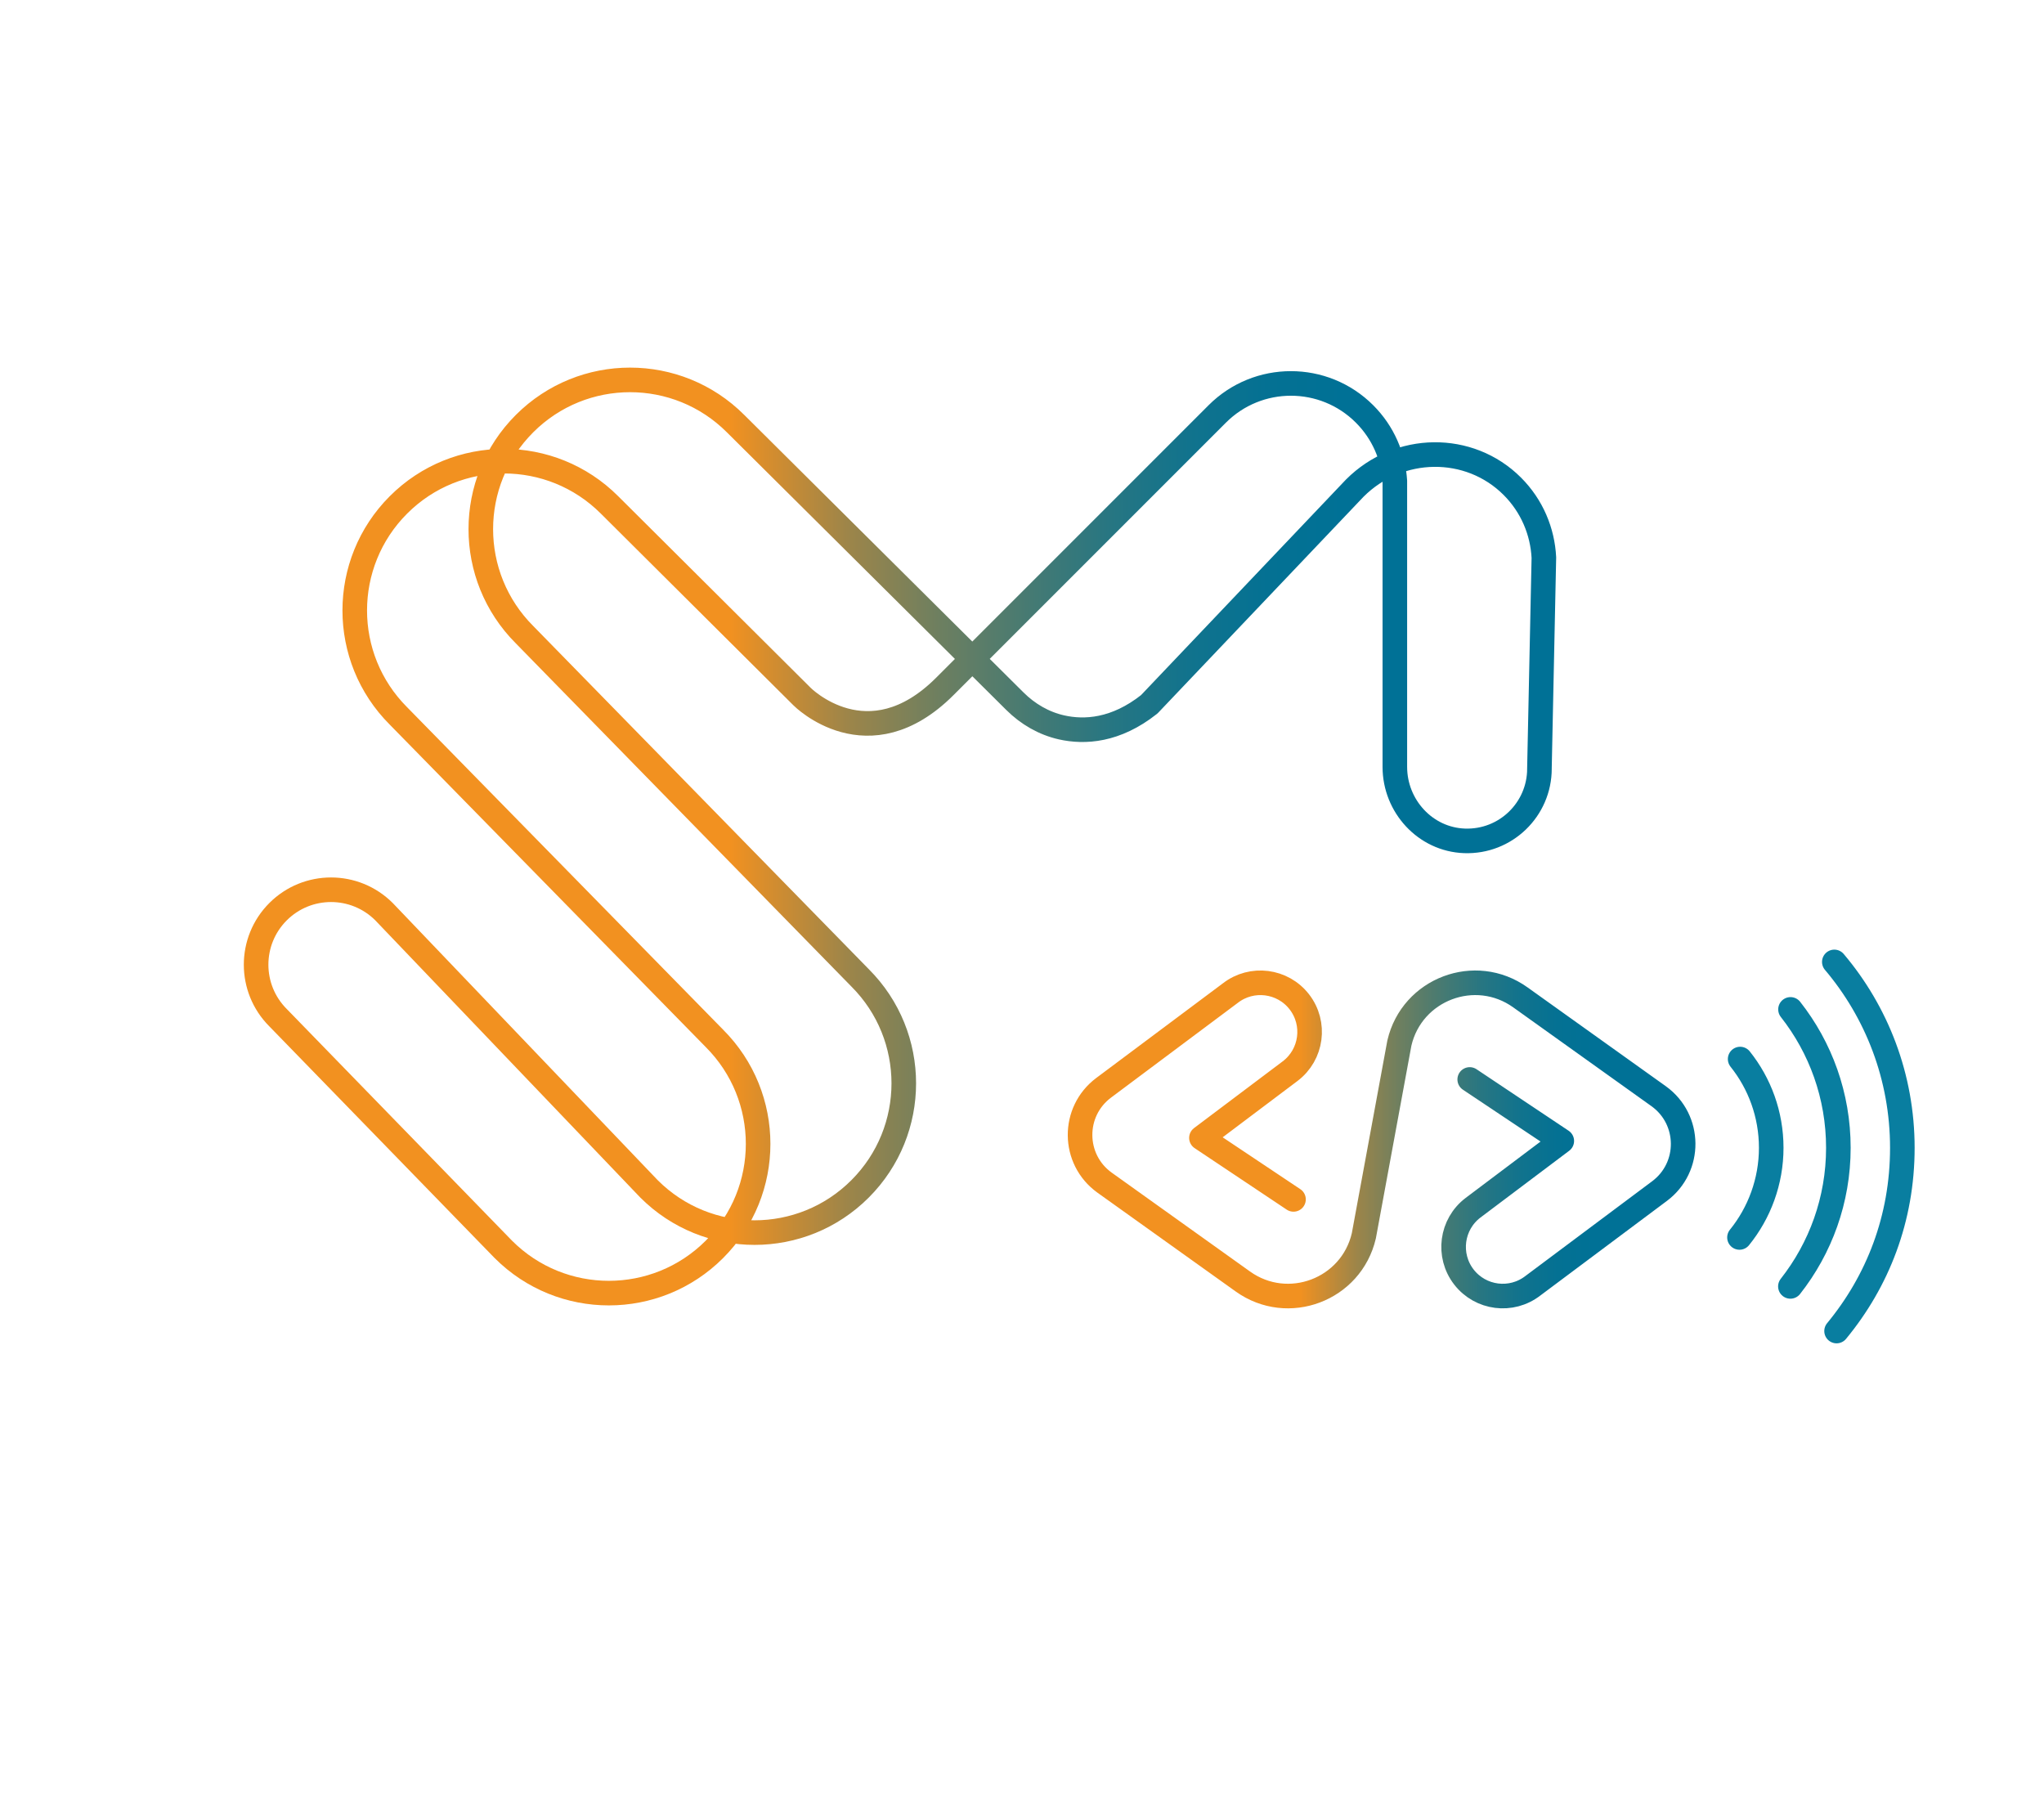 <?xml version="1.0" encoding="UTF-8"?>
<svg id="Layer_1" data-name="Layer 1" xmlns="http://www.w3.org/2000/svg" xmlns:xlink="http://www.w3.org/1999/xlink" viewBox="0 0 582.07 512">
  <defs>
    <linearGradient id="linear-gradient" x1="69.44" y1="238.19" x2="443.17" y2="238.19" gradientUnits="userSpaceOnUse">
      <stop offset=".37" stop-color="#f29120"/>
      <stop offset=".4" stop-color="#d58d2e"/>
      <stop offset=".46" stop-color="#9d8549"/>
      <stop offset=".53" stop-color="#6d7f60"/>
      <stop offset=".6" stop-color="#457a73"/>
      <stop offset=".66" stop-color="#277682"/>
      <stop offset=".72" stop-color="#11738d"/>
      <stop offset=".78" stop-color="#047193"/>
      <stop offset=".84" stop-color="#007196"/>
    </linearGradient>
    <linearGradient id="linear-gradient-2" x1="304.06" y1="324.47" x2="482.8" y2="324.47" xlink:href="#linear-gradient"/>
  </defs>
  <path d="M438.39,218.87c0,11.62-9.63,20.99-21.34,20.57-11.16-.4-19.84-9.9-19.84-21.07v-81.4c-.44-6.95-3.31-13.78-8.63-19.1-11.58-11.58-30.36-11.58-41.94,0h0s-77.57,77.58-77.57,77.58c-21.89,21.89-40.66,2.91-40.66,2.91l-54.84-54.59c-16.6-16.6-43.51-16.6-60.1,0s-16.6,43.51,0,60.1l89.97,91.8c16.6,16.6,16.6,43.51,0,60.1-16.6,16.6-43.51,16.6-60.1,0l-64.16-65.98c-8.33-8.33-8.33-21.85,0-30.18,8.33-8.33,21.85-8.33,30.18,0l75.46,78.93c16.6,16.6,43.51,16.6,60.1,0,16.6-16.6,16.6-43.51,0-60.1l-95.55-97.71c-16.6-16.6-16.6-43.51,0-60.1,16.6-16.6,43.51-16.6,60.1,0l79.56,79.06c3.66,3.64,8.23,6.31,13.27,7.44,6.51,1.46,15.41,1.01,24.98-6.58l58.53-61.56c12.53-12.53,32.61-12.76,44.85-.52,5.62,5.62,8.61,12.88,8.99,20.31l-1.28,60.73" fill="none" stroke="url(#linear-gradient)" stroke-linecap="round" stroke-linejoin="round" stroke-width="7"/>
  <path d="M418.53,307.38l26.22,17.51-25.26,19.01c-6.21,4.7-7.39,13.57-2.62,19.73h0c4.74,6.12,13.53,7.23,19.65,2.49l36.07-26.96c9.06-6.77,8.94-20.39-.24-27l-39.4-28.16c-12.84-9.18-30.88-2.36-34.45,13.01l-10.12,54.89c-3.57,15.37-21.61,22.19-34.45,13.01l-39.4-28.16c-9.18-6.61-9.3-20.23-.24-27l36.07-26.96c6.11-4.74,14.91-3.62,19.65,2.49h0c4.77,6.16,3.59,15.03-2.62,19.73l-25.26,19.01,26.22,17.51" fill="none" stroke="url(#linear-gradient-2)" stroke-linecap="round" stroke-linejoin="round" stroke-width="7"/>
  <path d="M495.54,301.57c5.54,6.93,8.85,15.72,8.85,25.29s-3.39,18.55-9.04,25.51" fill="none" stroke="#097ea0" stroke-linecap="round" stroke-linejoin="round" stroke-width="7"/>
  <path d="M509.88,287.43c8.54,10.85,13.63,24.54,13.63,39.42s-5.11,28.6-13.66,39.46" fill="none" stroke="#097ea0" stroke-linecap="round" stroke-linejoin="round" stroke-width="7"/>
  <path d="M522.36,273.91c12.09,14.29,19.37,32.76,19.37,52.94s-7.03,37.99-18.73,52.17" fill="none" stroke="#097ea0" stroke-linecap="round" stroke-linejoin="round" stroke-width="7"/>
</svg>